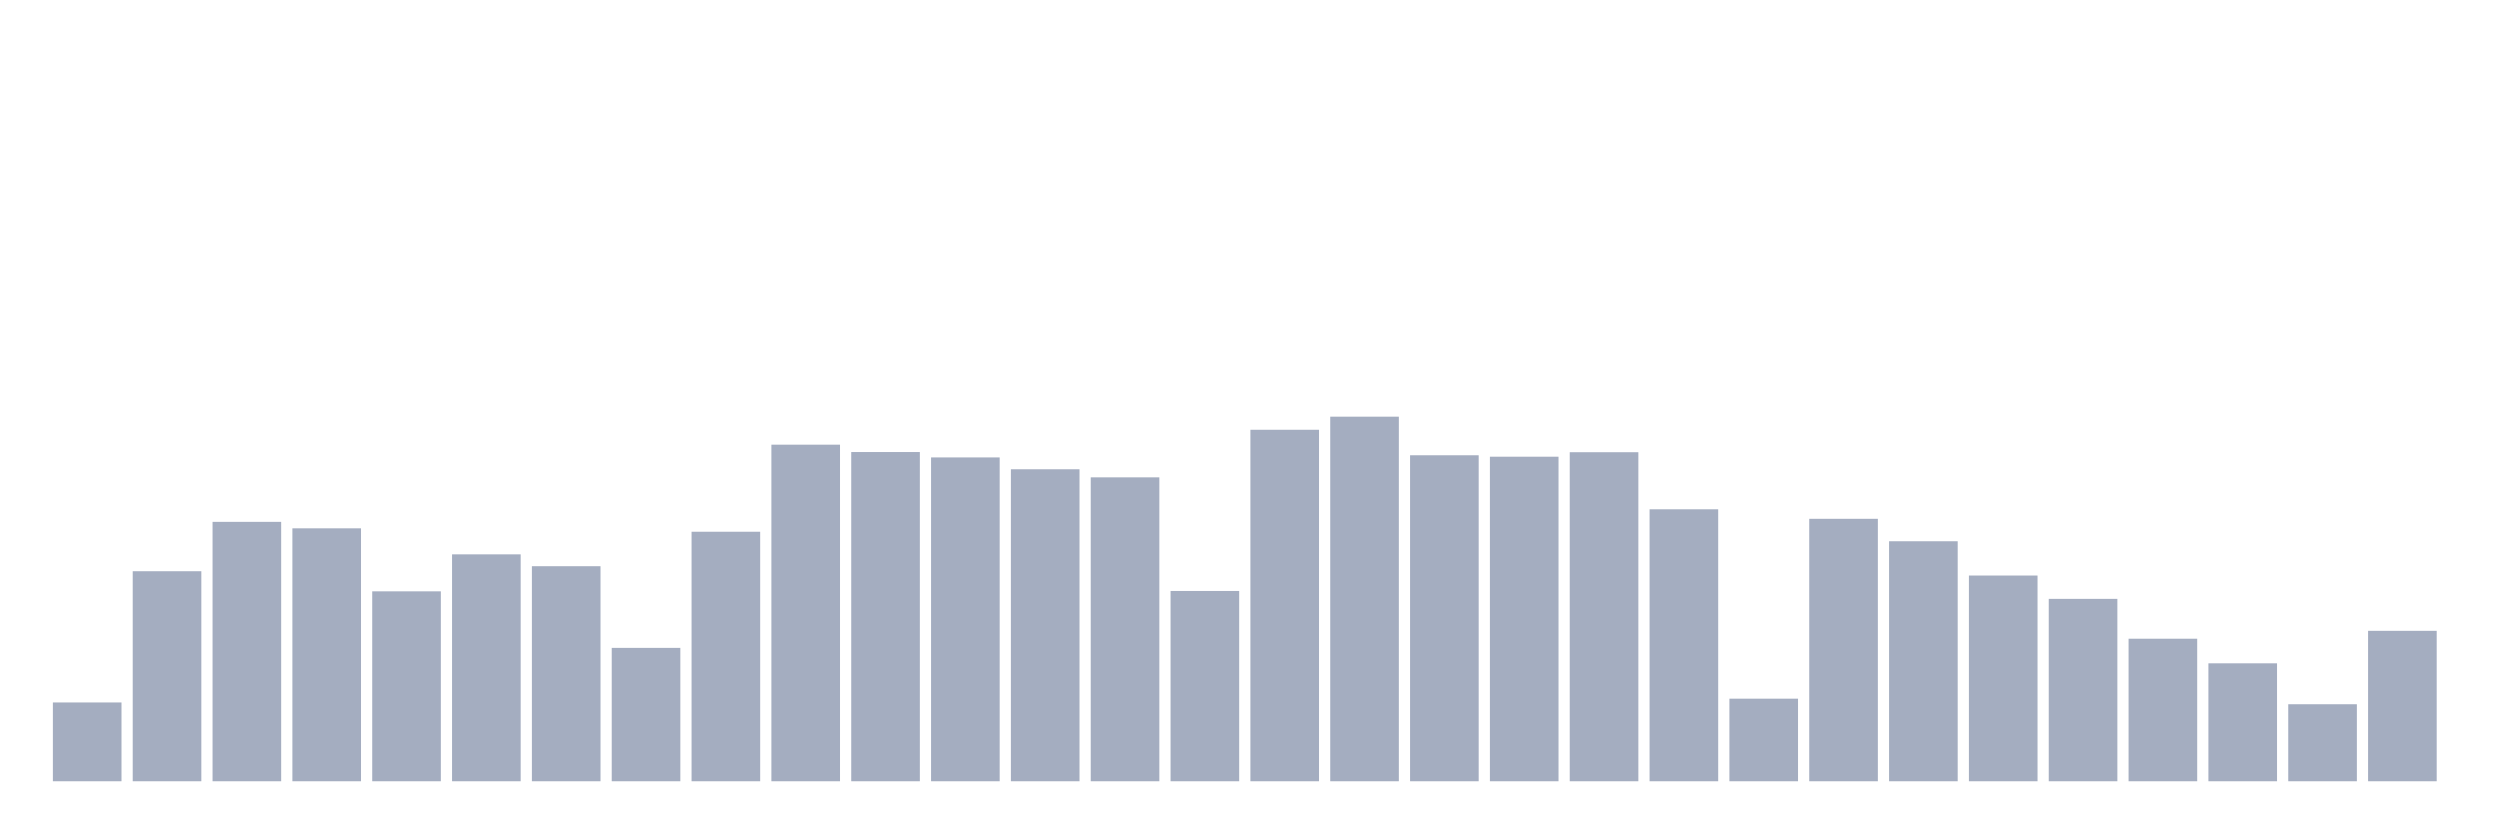 <svg xmlns="http://www.w3.org/2000/svg" viewBox="0 0 480 160"><g transform="translate(10,10)"><rect class="bar" x="0.153" width="13.175" y="124.87" height="15.13" fill="rgb(164,173,192)"></rect><rect class="bar" x="15.482" width="13.175" y="99.675" height="40.325" fill="rgb(164,173,192)"></rect><rect class="bar" x="30.81" width="13.175" y="90.197" height="49.803" fill="rgb(164,173,192)"></rect><rect class="bar" x="46.138" width="13.175" y="91.438" height="48.562" fill="rgb(164,173,192)"></rect><rect class="bar" x="61.466" width="13.175" y="103.535" height="36.465" fill="rgb(164,173,192)"></rect><rect class="bar" x="76.794" width="13.175" y="96.435" height="43.565" fill="rgb(164,173,192)"></rect><rect class="bar" x="92.123" width="13.175" y="98.71" height="41.29" fill="rgb(164,173,192)"></rect><rect class="bar" x="107.451" width="13.175" y="114.392" height="25.608" fill="rgb(164,173,192)"></rect><rect class="bar" x="122.779" width="13.175" y="92.093" height="47.907" fill="rgb(164,173,192)"></rect><rect class="bar" x="138.107" width="13.175" y="75.377" height="64.623" fill="rgb(164,173,192)"></rect><rect class="bar" x="153.436" width="13.175" y="76.79" height="63.21" fill="rgb(164,173,192)"></rect><rect class="bar" x="168.764" width="13.175" y="77.824" height="62.176" fill="rgb(164,173,192)"></rect><rect class="bar" x="184.092" width="13.175" y="80.098" height="59.902" fill="rgb(164,173,192)"></rect><rect class="bar" x="199.42" width="13.175" y="81.649" height="58.351" fill="rgb(164,173,192)"></rect><rect class="bar" x="214.748" width="13.175" y="103.466" height="36.534" fill="rgb(164,173,192)"></rect><rect class="bar" x="230.077" width="13.175" y="72.516" height="67.484" fill="rgb(164,173,192)"></rect><rect class="bar" x="245.405" width="13.175" y="70" height="70" fill="rgb(164,173,192)"></rect><rect class="bar" x="260.733" width="13.175" y="77.41" height="62.59" fill="rgb(164,173,192)"></rect><rect class="bar" x="276.061" width="13.175" y="77.686" height="62.314" fill="rgb(164,173,192)"></rect><rect class="bar" x="291.39" width="13.175" y="76.824" height="63.176" fill="rgb(164,173,192)"></rect><rect class="bar" x="306.718" width="13.175" y="87.784" height="52.216" fill="rgb(164,173,192)"></rect><rect class="bar" x="322.046" width="13.175" y="124.146" height="15.854" fill="rgb(164,173,192)"></rect><rect class="bar" x="337.374" width="13.175" y="89.611" height="50.389" fill="rgb(164,173,192)"></rect><rect class="bar" x="352.702" width="13.175" y="93.919" height="46.081" fill="rgb(164,173,192)"></rect><rect class="bar" x="368.031" width="13.175" y="100.502" height="39.498" fill="rgb(164,173,192)"></rect><rect class="bar" x="383.359" width="13.175" y="104.983" height="35.017" fill="rgb(164,173,192)"></rect><rect class="bar" x="398.687" width="13.175" y="112.634" height="27.366" fill="rgb(164,173,192)"></rect><rect class="bar" x="414.015" width="13.175" y="117.356" height="22.644" fill="rgb(164,173,192)"></rect><rect class="bar" x="429.344" width="13.175" y="125.214" height="14.786" fill="rgb(164,173,192)"></rect><rect class="bar" x="444.672" width="13.175" y="111.118" height="28.882" fill="rgb(164,173,192)"></rect></g></svg>